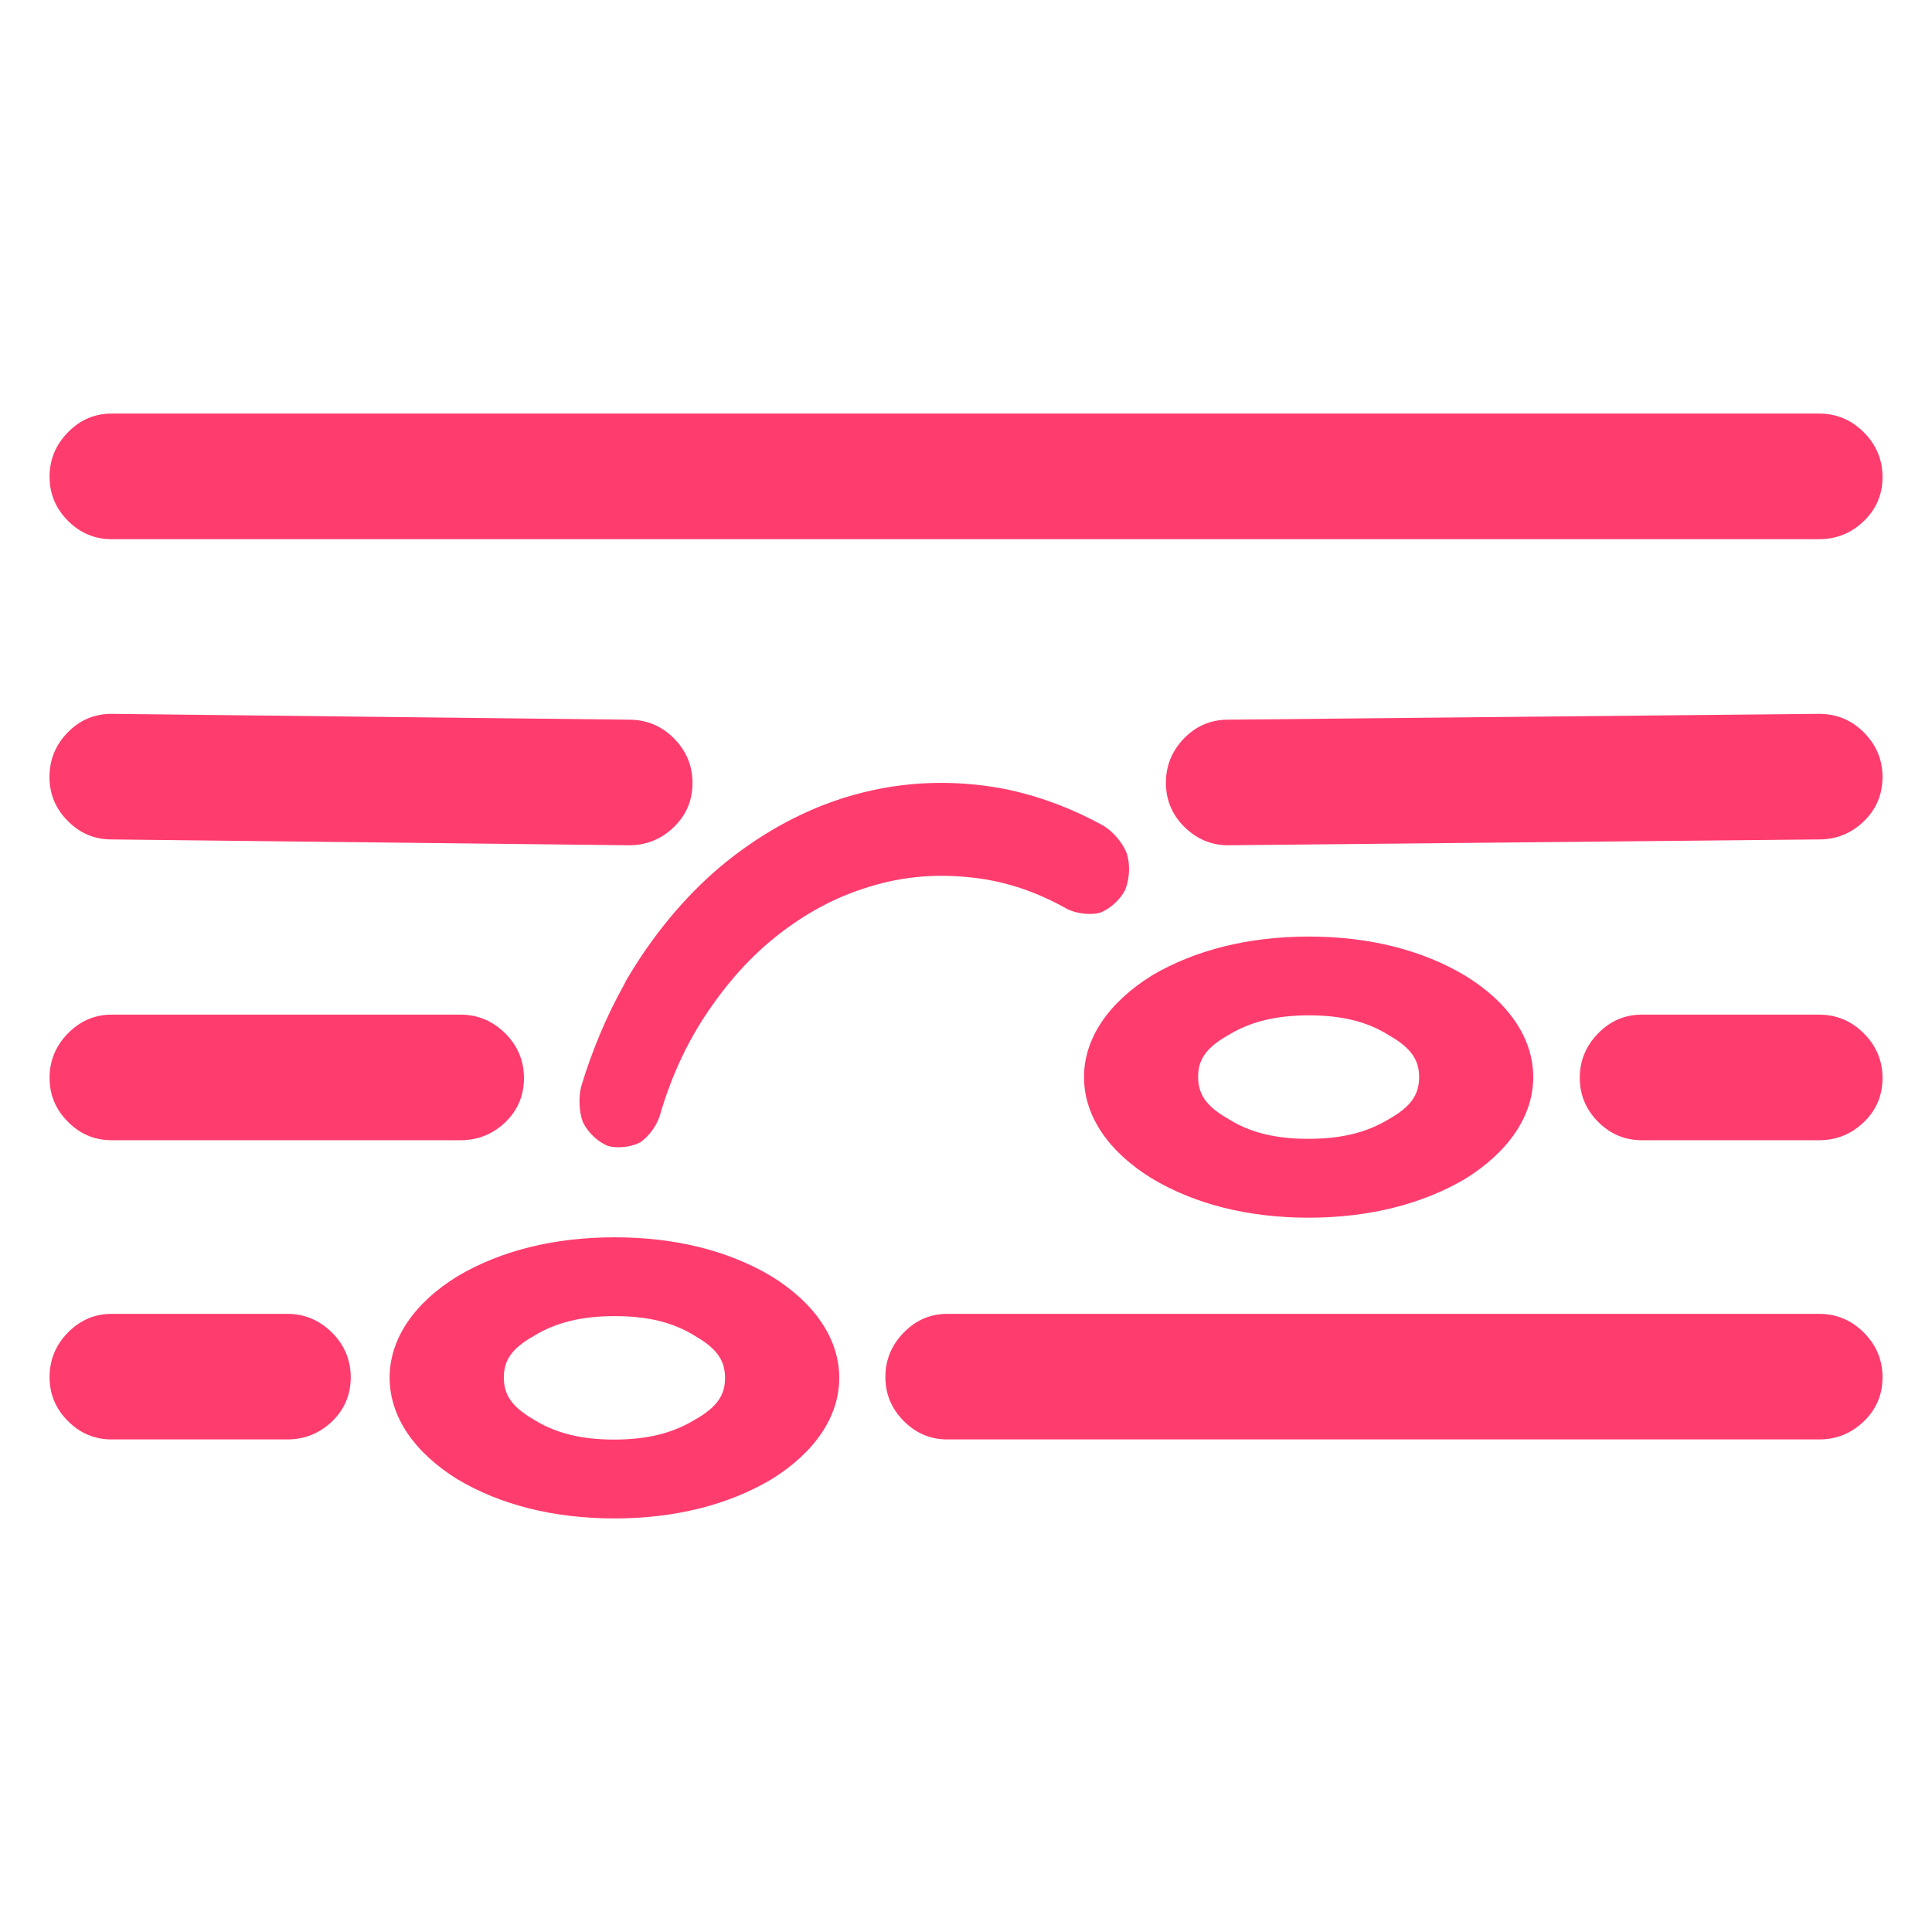 <svg height="48" viewBox="0 -960 960 960" width="48" xmlns="http://www.w3.org/2000/svg"><path fill="rgb(255, 60, 110)" d="m650.147-354.94c-30.083 0-56.586-6.76-77.846-19.52-21.356-13.15-33.664-30.91-33.664-50.33 0-19.41 12.378-37.21 33.782-50.53 21.302-12.55 47.825-19.31 77.928-19.31 30.082 0 56.582 6.76 77.821 19.51 21.379 13.14 33.688 30.93 33.688 50.33 0 19.42-12.381 37.2-33.782 50.54-21.302 12.55-47.825 19.31-77.927 19.31zm-.08-39.18c16.223 0 29.06-3.04 40.205-9.88 11.013-6.23 14.881-12.24 14.881-20.79 0-8.37-3.826-14.39-14.723-20.62-10.958-7-23.783-10.06-40.004-10.06-16.223 0-29.06 3.04-40.204 9.88-11.014 6.23-14.882 12.24-14.882 20.6 0 8.56 3.825 14.58 14.724 20.8 10.98 7.01 23.783 10.07 40.003 10.07zm-594.595 149.37c-8.42 0-15.679-3.02-21.747-9.18-6.067-6.04-9.095-13.34-9.095-21.81 0-8.46 3.028-15.94 9.095-22.11 6.068-6.14 13.327-9.31 21.747-9.31h87.239c8.635 0 16.052 3.17 22.263 9.31 6.198 6.17 9.297 13.65 9.297 22.25 0 8.61-3.099 15.92-9.297 21.95-6.211 5.88-13.628 8.9-22.263 8.9zm.001-148.68c-8.421 0-15.666-3.01-21.736-9.19-6.069-6.01-9.107-13.33-9.107-21.8 0-8.46 3.038-15.93 9.107-22.09 6.07-6.17 13.315-9.32 21.736-9.32h173.325c8.636 0 16.053 3.15 22.264 9.32 6.197 6.16 9.296 13.63 9.296 22.23 0 8.61-3.099 15.92-9.296 21.96-6.211 5.88-13.628 8.89-22.264 8.89zm-.001-298.65c-8.425 0-15.672-3.06-21.74-9.17-6.068-6.09-9.102-13.39-9.102-21.86 0-8.49 3.034-15.83 9.102-22.06 6.068-6.22 13.315-9.33 21.74-9.33h848.384c8.636 0 16.052 3.1 22.257 9.31 6.204 6.19 9.303 13.61 9.303 22.24 0 8.62-3.099 15.91-9.303 21.89-6.205 5.98-13.621 8.98-22.257 8.98zm760.347 298.65c-8.426 0-15.672-3.06-21.74-9.15-6.068-6.1-9.102-13.41-9.102-21.89 0-8.47 3.034-15.83 9.102-22.04 6.068-6.22 13.314-9.32 21.74-9.32h88.037c8.636 0 16.053 3.09 22.257 9.29 6.204 6.21 9.303 13.61 9.303 22.23 0 8.63-3.099 15.94-9.303 21.92-6.204 5.96-13.621 8.96-22.257 8.96zm-345.034 148.68c-8.426 0-15.672-3.06-21.741-9.17-6.068-6.1-9.102-13.39-9.102-21.88 0-8.48 3.034-15.82 9.102-22.03 6.069-6.23 13.315-9.33 21.741-9.33h433.071c8.636 0 16.053 3.1 22.257 9.29 6.204 6.2 9.303 13.62 9.303 22.24 0 8.63-3.099 15.92-9.303 21.91-6.204 5.97-13.621 8.97-22.257 8.97zm-165.567 39.25c-30.121 0-56.657-6.78-77.925-19.46-21.374-13.27-33.691-31.04-33.691-50.49 0-19.46 12.366-37.25 33.812-50.44 21.331-12.62 47.882-19.3 77.991-19.3s56.64 6.68 77.91 19.36c21.384 13.23 33.699 31 33.699 50.46 0 19.51-12.363 37.25-33.8 50.5-21.328 12.64-47.882 19.37-77.996 19.37zm-.091-39.18c16.228 0 29.086-3.09 40.244-9.93 11.031-6.26 14.893-12.22 14.893-20.67 0-8.52-3.827-14.5-14.745-20.8-11.008-6.91-23.79-9.95-40.025-9.95-16.241 0-29.102 3.03-40.253 9.86-11.026 6.24-14.89 12.18-14.89 20.59 0 8.52 3.845 14.55 14.767 20.89 11.025 6.9 23.791 10.01 40.009 10.01zm253.851-272.88c-2.66 4.91-7.57 9.28-12.506 11.15-4.955 1.17-11.323.43-16.01-1.81-16.551-9.36-32.867-14.55-50.514-16.03-17.646-1.62-34.099.22-50.703 5.74-8.736 2.82-16.819 6.42-24.981 11.11-3.64 2.1-7.071 4.27-10.558 6.72-15.065 10.43-27.913 23.43-39.525 39.85-11.671 16.36-20.257 34.31-26.376 55.31-1.667 5.2-5.522 10.35-9.781 13.21-4.601 2.31-10.89 3.02-15.857 1.77-5.178-2.08-10.119-6.81-12.583-11.98-1.844-5.13-2.126-11.89-.854-17.43 5.445-18.06 12.559-34.97 21.141-50.36.276-.62.677-1.42 1.043-2.12 13.01-22.35 29.004-41.7 47.137-57.03 18.252-15.21 38.454-26.62 59.395-33.51 5.498-1.79 11.176-3.31 16.755-4.5 21.625-4.65 44.488-4.69 66.797-.15.362.08.703.16 1.139.28 15.635 3.42 31.252 9.41 46.166 17.63 4.845 2.99 9.275 8.17 11.545 13.58 1.837 5.76 1.505 12.94-.87 18.57zm-503.553-25.33c-8.421 0-15.661-3-21.742-9.19-6.061-6.01-9.1-13.4-9.1-21.81 0-8.61 3.039-16 9.1-22.21 6.081-6.19 13.321-9.19 21.742-9.19l257.108 2.9c8.641 0 16.062 3 22.261 9.19 6.2 6.21 9.3 13.6 9.3 22.21 0 8.81-3.1 16.01-9.3 22.01-6.199 5.99-13.62 8.99-22.261 8.99zm554.756 2.9c-8.426 0-15.665-3.2-21.746-9.19-6.059-6.01-9.101-13.4-9.101-21.81 0-8.61 3.042-16 9.101-22.21 6.081-6.19 13.32-9.19 21.746-9.19l293.675-2.9c8.64 0 16.06 3 22.26 9.19 6.2 6.21 9.3 13.6 9.3 22.21s-3.1 16.01-9.3 22.01c-6.2 5.99-13.62 8.99-22.26 8.99z"/></svg>